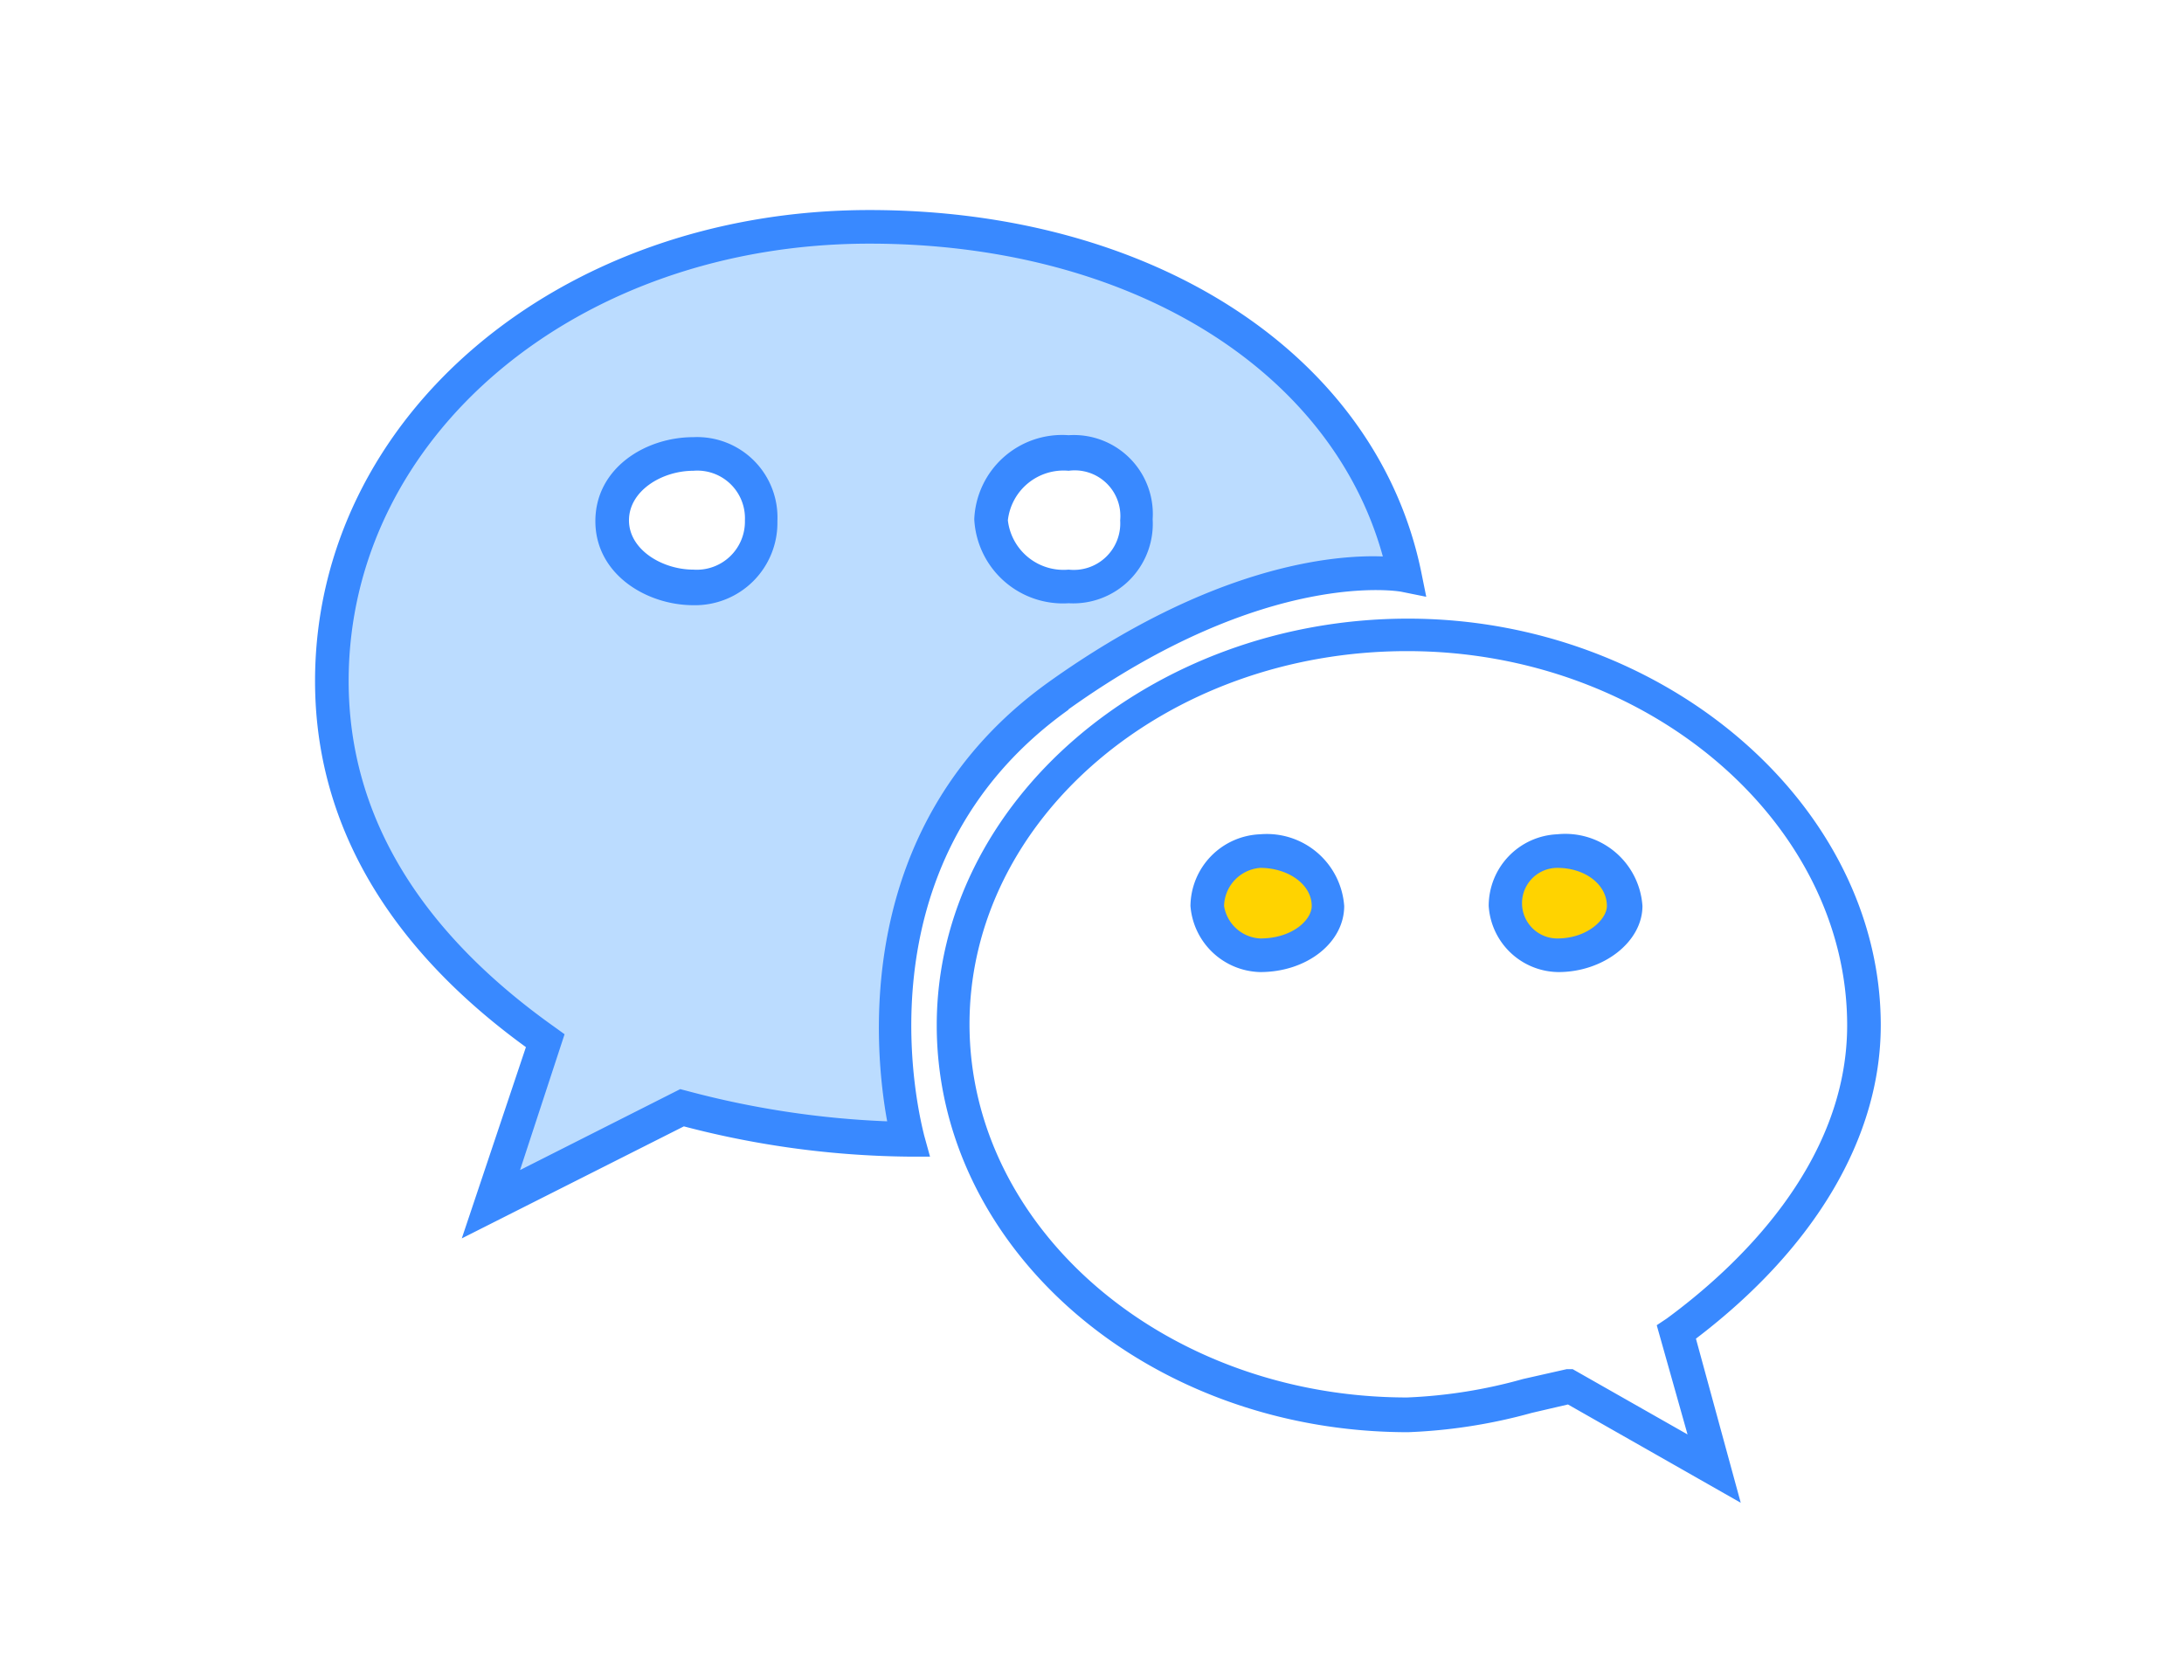 <?xml version="1.0" standalone="no"?><!DOCTYPE svg PUBLIC "-//W3C//DTD SVG 1.1//EN" "http://www.w3.org/Graphics/SVG/1.1/DTD/svg11.dtd"><svg t="1588235837364" class="icon" viewBox="0 0 1331 1024" version="1.1" xmlns="http://www.w3.org/2000/svg" p-id="7073" width="166.375" height="128" xmlns:xlink="http://www.w3.org/1999/xlink"><defs><style type="text/css"></style></defs><path d="M529.92 138.24C349.867 138.24 202.24 257.707 202.24 415.061c0 88.747 48.469 161.621 130.389 219.136l-34.133 99.157 116.395-58.709a549.717 549.717 0 0 0 137.899 19.115s-47.957-169.813 91.477-269.653c127.488-90.624 211.797-73.557 211.797-73.557C828.416 216.747 688.981 138.24 529.92 138.24z m-107.349 219.136c-24.235 0-49.493-16.043-49.493-40.277s25.259-40.277 49.493-40.277a39.083 39.083 0 0 1 40.96 40.277 39.595 39.595 0 0 1-40.96 40.277z m228.352 0a44.032 44.032 0 0 1-47.275-40.277 43.349 43.349 0 0 1 47.616-40.277 38.059 38.059 0 0 1 41.643 40.448 38.4 38.4 0 0 1-41.643 40.107z" fill="#BBDCFF" p-id="7074"></path><path d="M809.643 552.107c0 15.019-17.067 30.037-41.643 30.037a34.133 34.133 0 0 1-31.403-30.037 34.133 34.133 0 0 1 32.256-34.133 37.547 37.547 0 0 1 40.789 34.133z m139.435-34.133a34.133 34.133 0 0 0-32.256 34.133 32.768 32.768 0 0 0 32.256 30.037 37.035 37.035 0 0 0 40.448-30.037 36.864 36.864 0 0 0-40.448-33.451z" fill="#FFD300" p-id="7075"></path><path d="M651.264 367.616a48.469 48.469 0 0 0 51.2-51.2 48.128 48.128 0 0 0-51.2-51.2 53.589 53.589 0 0 0-57.515 51.2 54.101 54.101 0 0 0 57.515 51.2z m0-80.725a27.819 27.819 0 0 1 31.403 30.208 28.331 28.331 0 0 1-31.403 30.037 34.133 34.133 0 0 1-37.035-30.037 34.133 34.133 0 0 1 37.035-30.208z m-228.693-20.48c-29.355 0-59.733 18.944-59.733 51.2s31.061 51.2 59.733 51.2a50.176 50.176 0 0 0 51.2-51.2 48.981 48.981 0 0 0-51.2-51.2z m0 80.725c-18.944 0-39.253-12.117-39.253-30.037s19.968-30.208 39.253-30.208a29.013 29.013 0 0 1 31.403 30.208 29.355 29.355 0 0 1-31.403 30.037z m228.352 85.333c121.003-86.528 202.411-72.021 203.093-71.851l15.189 3.072-3.072-15.189C838.997 216.576 703.659 128 529.92 128 340.48 128 192 254.123 192 415.061c0 85.333 43.179 161.109 128.512 223.061l-39.083 116.565 135.339-68.267a560.128 560.128 0 0 0 136.533 18.432h13.483l-3.584-12.971c-1.707-7.509-44.203-165.035 88.064-259.413z m-110.251 250.88a555.349 555.349 0 0 1-122.197-18.603l-3.925-1.024-97.621 49.323 27.136-82.773-6.144-4.437c-82.944-58.88-125.44-129.707-125.44-210.773C212.48 265.557 351.915 148.48 529.92 148.48c157.696 0 281.259 75.947 312.832 190.635-30.549-1.195-104.619 5.803-203.776 76.629-120.661 86.528-106.155 224.597-98.304 267.605z m605.525-58.539c0-134.315-131.925-247.808-288.085-247.808S570.88 488.107 570.88 624.811s128.853 247.979 287.232 247.979a328.021 328.021 0 0 0 75.435-11.776l22.016-5.12 105.301 59.904-27.307-100.011c72.704-55.296 112.64-122.88 112.64-190.976z m-130.389 178.688l-6.144 4.096 18.773 66.56-69.973-39.765h-3.755l-26.453 5.973a305.835 305.835 0 0 1-70.656 11.264c-147.115 0-266.752-102.4-266.752-227.499s119.467-227.328 266.752-227.328 268.117 104.789 268.117 228.011c0 85.333-68.779 148.48-109.909 178.688zM768 508.416a44.203 44.203 0 0 0-42.496 43.691 43.691 43.691 0 0 0 42.496 40.277c28.672 0 51.2-18.091 51.2-40.277a47.275 47.275 0 0 0-51.2-43.691z m0 63.488a23.552 23.552 0 0 1-22.016-19.797 23.893 23.893 0 0 1 22.016-23.211c17.067 0 31.403 10.069 31.403 23.211 0 8.363-11.605 19.797-31.403 19.797z m181.077-63.488a43.691 43.691 0 0 0-41.813 43.691 43.008 43.008 0 0 0 42.496 40.277c27.477 0 51.2-18.432 51.2-40.277a47.104 47.104 0 0 0-51.883-43.691z m0 63.488a21.504 21.504 0 1 1 0-43.008c17.067 0 30.208 10.24 30.208 23.211 0 8.021-11.776 19.797-30.208 19.797z" fill="#3989FF" p-id="7076"></path></svg>